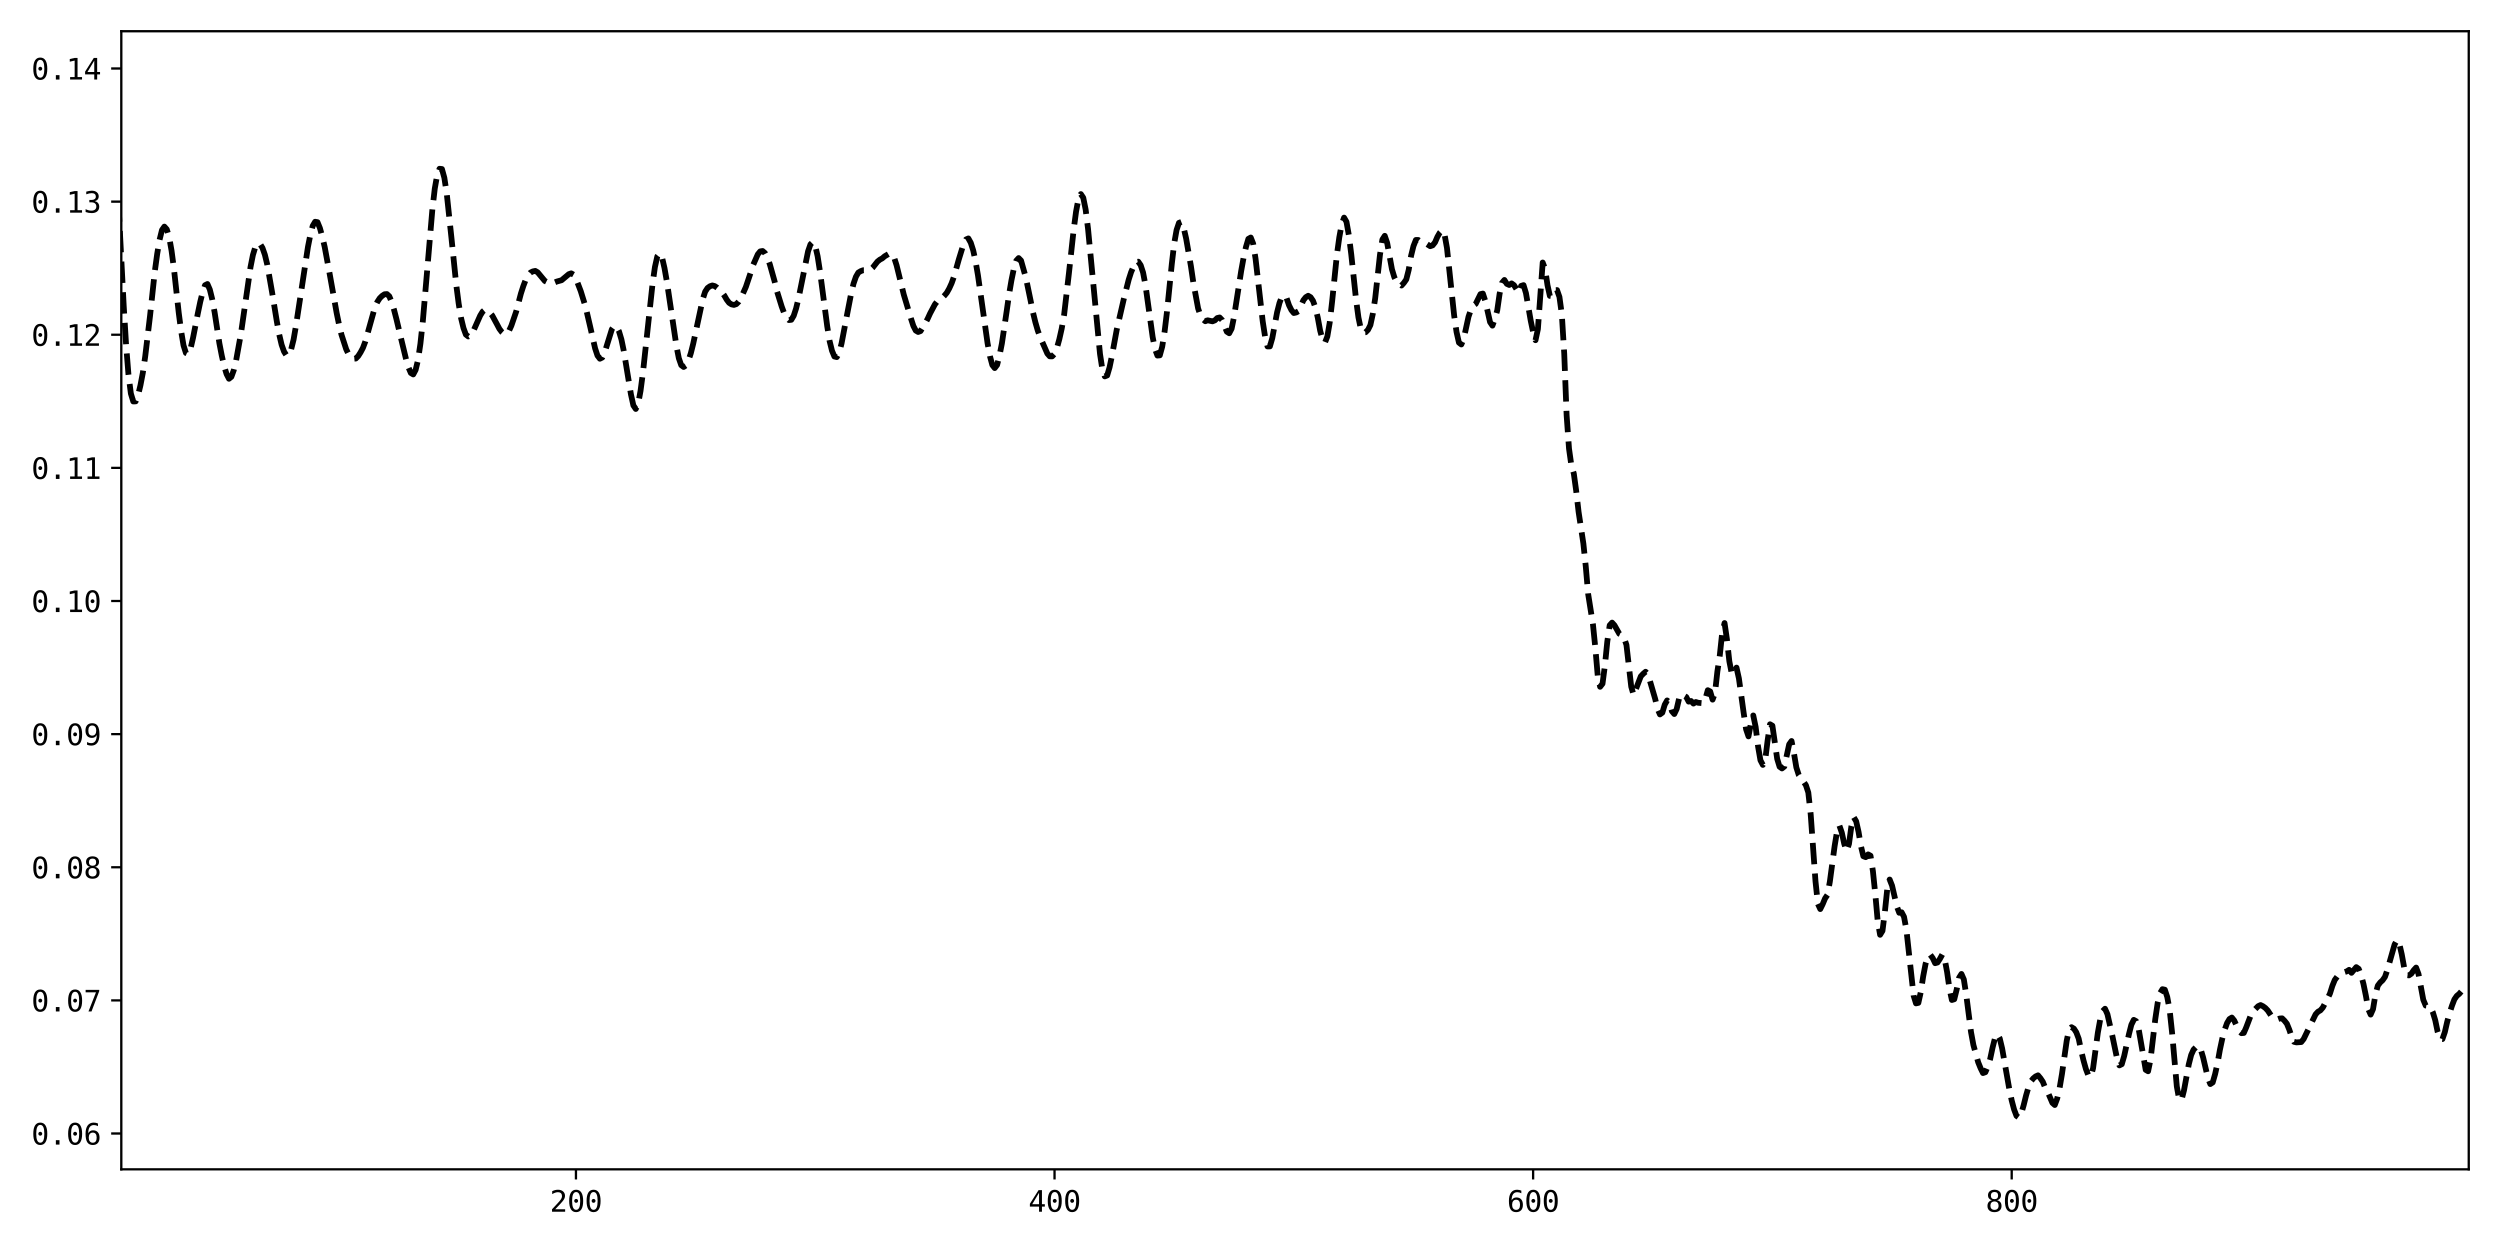 <?xml version="1.0" encoding="utf-8" standalone="no"?>
<!DOCTYPE svg PUBLIC "-//W3C//DTD SVG 1.1//EN"
  "http://www.w3.org/Graphics/SVG/1.1/DTD/svg11.dtd">
<svg xmlns:xlink="http://www.w3.org/1999/xlink" width="864pt" height="432pt" viewBox="0 0 864 432" xmlns="http://www.w3.org/2000/svg" version="1.1">
 <defs>
  <style type="text/css">*{stroke-linejoin: round; stroke-linecap: butt}</style>
 </defs>
 <g id="figure_1">
  <g id="patch_1">
   <path d="M 0 432 
L 864 432 
L 864 0 
L 0 0 
z
" style="fill: #ffffff"/>
  </g>
  <g id="axes_1">
   <g id="patch_2">
    <path d="M 41.92 404.12 
L 853.2 404.12 
L 853.2 10.8 
L 41.92 10.8 
z
" style="fill: #ffffff"/>
   </g>
   <g id="matplotlib.axis_1">
    <g id="xtick_1">
     <g id="line2d_1">
      <defs>
       <path id="m7f0293ecf8" d="M 0 0 
L 0 3.5 
" style="stroke: #000000; stroke-width: 0.8"/>
      </defs>
      <g>
       <use xlink:href="#m7f0293ecf8" x="199.049" y="404.12" style="stroke: #000000; stroke-width: 0.8"/>
      </g>
     </g>
     <g id="text_1">
      <!-- 200 -->
      <g transform="translate(190.018 418.772) scale(0.1 -0.1)">
       <defs>
        <path id="DejaVuSansMono-32" d="M 1166 531 
L 3309 531 
L 3309 0 
L 475 0 
L 475 531 
Q 1059 1147 1496 1619 
Q 1934 2091 2100 2284 
Q 2413 2666 2522 2902 
Q 2631 3138 2631 3384 
Q 2631 3775 2401 3997 
Q 2172 4219 1772 4219 
Q 1488 4219 1175 4116 
Q 863 4013 513 3803 
L 513 4441 
Q 834 4594 1145 4672 
Q 1456 4750 1759 4750 
Q 2444 4750 2861 4386 
Q 3278 4022 3278 3431 
Q 3278 3131 3139 2831 
Q 3000 2531 2688 2169 
Q 2513 1966 2180 1606 
Q 1847 1247 1166 531 
z
" transform="scale(0.016)"/>
        <path id="DejaVuSansMono-30" d="M 1509 2344 
Q 1509 2516 1629 2641 
Q 1750 2766 1919 2766 
Q 2094 2766 2219 2641 
Q 2344 2516 2344 2344 
Q 2344 2169 2220 2047 
Q 2097 1925 1919 1925 
Q 1744 1925 1626 2044 
Q 1509 2163 1509 2344 
z
M 1925 4250 
Q 1484 4250 1267 3775 
Q 1050 3300 1050 2328 
Q 1050 1359 1267 884 
Q 1484 409 1925 409 
Q 2369 409 2586 884 
Q 2803 1359 2803 2328 
Q 2803 3300 2586 3775 
Q 2369 4250 1925 4250 
z
M 1925 4750 
Q 2672 4750 3055 4137 
Q 3438 3525 3438 2328 
Q 3438 1134 3055 521 
Q 2672 -91 1925 -91 
Q 1178 -91 797 521 
Q 416 1134 416 2328 
Q 416 3525 797 4137 
Q 1178 4750 1925 4750 
z
" transform="scale(0.016)"/>
       </defs>
       <use xlink:href="#DejaVuSansMono-32"/>
       <use xlink:href="#DejaVuSansMono-30" x="60.205"/>
       <use xlink:href="#DejaVuSansMono-30" x="120.41"/>
      </g>
     </g>
    </g>
    <g id="xtick_2">
     <g id="line2d_2">
      <g>
       <use xlink:href="#m7f0293ecf8" x="364.447" y="404.12" style="stroke: #000000; stroke-width: 0.8"/>
      </g>
     </g>
     <g id="text_2">
      <!-- 400 -->
      <g transform="translate(355.417 418.772) scale(0.1 -0.1)">
       <defs>
        <path id="DejaVuSansMono-34" d="M 2297 4091 
L 825 1625 
L 2297 1625 
L 2297 4091 
z
M 2194 4666 
L 2925 4666 
L 2925 1625 
L 3547 1625 
L 3547 1113 
L 2925 1113 
L 2925 0 
L 2297 0 
L 2297 1113 
L 319 1113 
L 319 1709 
L 2194 4666 
z
" transform="scale(0.016)"/>
       </defs>
       <use xlink:href="#DejaVuSansMono-34"/>
       <use xlink:href="#DejaVuSansMono-30" x="60.205"/>
       <use xlink:href="#DejaVuSansMono-30" x="120.41"/>
      </g>
     </g>
    </g>
    <g id="xtick_3">
     <g id="line2d_3">
      <g>
       <use xlink:href="#m7f0293ecf8" x="529.846" y="404.12" style="stroke: #000000; stroke-width: 0.8"/>
      </g>
     </g>
     <g id="text_3">
      <!-- 600 -->
      <g transform="translate(520.815 418.772) scale(0.1 -0.1)">
       <defs>
        <path id="DejaVuSansMono-36" d="M 3097 4563 
L 3097 3981 
Q 2900 4097 2678 4158 
Q 2456 4219 2216 4219 
Q 1616 4219 1306 3767 
Q 997 3316 997 2438 
Q 1147 2750 1412 2917 
Q 1678 3084 2022 3084 
Q 2697 3084 3067 2670 
Q 3438 2256 3438 1497 
Q 3438 741 3056 325 
Q 2675 -91 1984 -91 
Q 1172 -91 794 492 
Q 416 1075 416 2328 
Q 416 3509 870 4129 
Q 1325 4750 2188 4750 
Q 2419 4750 2650 4701 
Q 2881 4653 3097 4563 
z
M 1972 2591 
Q 1569 2591 1337 2300 
Q 1106 2009 1106 1497 
Q 1106 984 1337 693 
Q 1569 403 1972 403 
Q 2391 403 2603 679 
Q 2816 956 2816 1497 
Q 2816 2041 2603 2316 
Q 2391 2591 1972 2591 
z
" transform="scale(0.016)"/>
       </defs>
       <use xlink:href="#DejaVuSansMono-36"/>
       <use xlink:href="#DejaVuSansMono-30" x="60.205"/>
       <use xlink:href="#DejaVuSansMono-30" x="120.41"/>
      </g>
     </g>
    </g>
    <g id="xtick_4">
     <g id="line2d_4">
      <g>
       <use xlink:href="#m7f0293ecf8" x="695.244" y="404.12" style="stroke: #000000; stroke-width: 0.8"/>
      </g>
     </g>
     <g id="text_4">
      <!-- 800 -->
      <g transform="translate(686.214 418.772) scale(0.1 -0.1)">
       <defs>
        <path id="DejaVuSansMono-38" d="M 1925 2216 
Q 1503 2216 1273 1980 
Q 1044 1744 1044 1313 
Q 1044 881 1276 642 
Q 1509 403 1925 403 
Q 2350 403 2579 639 
Q 2809 875 2809 1313 
Q 2809 1741 2576 1978 
Q 2344 2216 1925 2216 
z
M 1375 2478 
Q 972 2581 745 2862 
Q 519 3144 519 3541 
Q 519 4097 897 4423 
Q 1275 4750 1925 4750 
Q 2578 4750 2956 4423 
Q 3334 4097 3334 3541 
Q 3334 3144 3107 2862 
Q 2881 2581 2478 2478 
Q 2947 2375 3195 2062 
Q 3444 1750 3444 1253 
Q 3444 622 3041 265 
Q 2638 -91 1925 -91 
Q 1213 -91 811 264 
Q 409 619 409 1247 
Q 409 1747 657 2061 
Q 906 2375 1375 2478 
z
M 1147 3481 
Q 1147 3106 1347 2909 
Q 1547 2713 1925 2713 
Q 2306 2713 2506 2909 
Q 2706 3106 2706 3481 
Q 2706 3863 2507 4063 
Q 2309 4263 1925 4263 
Q 1547 4263 1347 4061 
Q 1147 3859 1147 3481 
z
" transform="scale(0.016)"/>
       </defs>
       <use xlink:href="#DejaVuSansMono-38"/>
       <use xlink:href="#DejaVuSansMono-30" x="60.205"/>
       <use xlink:href="#DejaVuSansMono-30" x="120.41"/>
      </g>
     </g>
    </g>
   </g>
   <g id="matplotlib.axis_2">
    <g id="ytick_1">
     <g id="line2d_5">
      <defs>
       <path id="m98e9c9587d" d="M 0 0 
L -3.5 0 
" style="stroke: #000000; stroke-width: 0.8"/>
      </defs>
      <g>
       <use xlink:href="#m98e9c9587d" x="41.92" y="391.745" style="stroke: #000000; stroke-width: 0.8"/>
      </g>
     </g>
     <g id="text_5">
      <!-- 0.06 -->
      <g transform="translate(10.839 395.57) scale(0.1 -0.1)">
       <defs>
        <path id="DejaVuSansMono-2e" d="M 1528 953 
L 2316 953 
L 2316 0 
L 1528 0 
L 1528 953 
z
" transform="scale(0.016)"/>
       </defs>
       <use xlink:href="#DejaVuSansMono-30"/>
       <use xlink:href="#DejaVuSansMono-2e" x="60.205"/>
       <use xlink:href="#DejaVuSansMono-30" x="120.41"/>
       <use xlink:href="#DejaVuSansMono-36" x="180.615"/>
      </g>
     </g>
    </g>
    <g id="ytick_2">
     <g id="line2d_6">
      <g>
       <use xlink:href="#m98e9c9587d" x="41.92" y="345.735" style="stroke: #000000; stroke-width: 0.8"/>
      </g>
     </g>
     <g id="text_6">
      <!-- 0.07 -->
      <g transform="translate(10.839 349.561) scale(0.1 -0.1)">
       <defs>
        <path id="DejaVuSansMono-37" d="M 434 4666 
L 3372 4666 
L 3372 4397 
L 1703 0 
L 1044 0 
L 2669 4134 
L 434 4134 
L 434 4666 
z
" transform="scale(0.016)"/>
       </defs>
       <use xlink:href="#DejaVuSansMono-30"/>
       <use xlink:href="#DejaVuSansMono-2e" x="60.205"/>
       <use xlink:href="#DejaVuSansMono-30" x="120.41"/>
       <use xlink:href="#DejaVuSansMono-37" x="180.615"/>
      </g>
     </g>
    </g>
    <g id="ytick_3">
     <g id="line2d_7">
      <g>
       <use xlink:href="#m98e9c9587d" x="41.92" y="299.726" style="stroke: #000000; stroke-width: 0.8"/>
      </g>
     </g>
     <g id="text_7">
      <!-- 0.08 -->
      <g transform="translate(10.839 303.551) scale(0.1 -0.1)">
       <use xlink:href="#DejaVuSansMono-30"/>
       <use xlink:href="#DejaVuSansMono-2e" x="60.205"/>
       <use xlink:href="#DejaVuSansMono-30" x="120.41"/>
       <use xlink:href="#DejaVuSansMono-38" x="180.615"/>
      </g>
     </g>
    </g>
    <g id="ytick_4">
     <g id="line2d_8">
      <g>
       <use xlink:href="#m98e9c9587d" x="41.92" y="253.716" style="stroke: #000000; stroke-width: 0.8"/>
      </g>
     </g>
     <g id="text_8">
      <!-- 0.09 -->
      <g transform="translate(10.839 257.542) scale(0.1 -0.1)">
       <defs>
        <path id="DejaVuSansMono-39" d="M 1863 2069 
Q 2266 2069 2495 2359 
Q 2725 2650 2725 3163 
Q 2725 3675 2495 3965 
Q 2266 4256 1863 4256 
Q 1444 4256 1231 3979 
Q 1019 3703 1019 3163 
Q 1019 2619 1230 2344 
Q 1441 2069 1863 2069 
z
M 738 97 
L 738 678 
Q 934 563 1156 502 
Q 1378 441 1619 441 
Q 2219 441 2526 892 
Q 2834 1344 2834 2222 
Q 2688 1909 2422 1742 
Q 2156 1575 1813 1575 
Q 1138 1575 767 1990 
Q 397 2406 397 3169 
Q 397 3922 776 4336 
Q 1156 4750 1850 4750 
Q 2663 4750 3041 4165 
Q 3419 3581 3419 2328 
Q 3419 1150 2964 529 
Q 2509 -91 1644 -91 
Q 1416 -91 1184 -42 
Q 953 6 738 97 
z
" transform="scale(0.016)"/>
       </defs>
       <use xlink:href="#DejaVuSansMono-30"/>
       <use xlink:href="#DejaVuSansMono-2e" x="60.205"/>
       <use xlink:href="#DejaVuSansMono-30" x="120.41"/>
       <use xlink:href="#DejaVuSansMono-39" x="180.615"/>
      </g>
     </g>
    </g>
    <g id="ytick_5">
     <g id="line2d_9">
      <g>
       <use xlink:href="#m98e9c9587d" x="41.92" y="207.706" style="stroke: #000000; stroke-width: 0.8"/>
      </g>
     </g>
     <g id="text_9">
      <!-- 0.10 -->
      <g transform="translate(10.839 211.532) scale(0.1 -0.1)">
       <defs>
        <path id="DejaVuSansMono-31" d="M 844 531 
L 1825 531 
L 1825 4097 
L 769 3859 
L 769 4434 
L 1819 4666 
L 2450 4666 
L 2450 531 
L 3419 531 
L 3419 0 
L 844 0 
L 844 531 
z
" transform="scale(0.016)"/>
       </defs>
       <use xlink:href="#DejaVuSansMono-30"/>
       <use xlink:href="#DejaVuSansMono-2e" x="60.205"/>
       <use xlink:href="#DejaVuSansMono-31" x="120.41"/>
       <use xlink:href="#DejaVuSansMono-30" x="180.615"/>
      </g>
     </g>
    </g>
    <g id="ytick_6">
     <g id="line2d_10">
      <g>
       <use xlink:href="#m98e9c9587d" x="41.92" y="161.697" style="stroke: #000000; stroke-width: 0.8"/>
      </g>
     </g>
     <g id="text_10">
      <!-- 0.11 -->
      <g transform="translate(10.839 165.523) scale(0.1 -0.1)">
       <use xlink:href="#DejaVuSansMono-30"/>
       <use xlink:href="#DejaVuSansMono-2e" x="60.205"/>
       <use xlink:href="#DejaVuSansMono-31" x="120.41"/>
       <use xlink:href="#DejaVuSansMono-31" x="180.615"/>
      </g>
     </g>
    </g>
    <g id="ytick_7">
     <g id="line2d_11">
      <g>
       <use xlink:href="#m98e9c9587d" x="41.92" y="115.687" style="stroke: #000000; stroke-width: 0.8"/>
      </g>
     </g>
     <g id="text_11">
      <!-- 0.12 -->
      <g transform="translate(10.839 119.513) scale(0.1 -0.1)">
       <use xlink:href="#DejaVuSansMono-30"/>
       <use xlink:href="#DejaVuSansMono-2e" x="60.205"/>
       <use xlink:href="#DejaVuSansMono-31" x="120.41"/>
       <use xlink:href="#DejaVuSansMono-32" x="180.615"/>
      </g>
     </g>
    </g>
    <g id="ytick_8">
     <g id="line2d_12">
      <g>
       <use xlink:href="#m98e9c9587d" x="41.92" y="69.678" style="stroke: #000000; stroke-width: 0.8"/>
      </g>
     </g>
     <g id="text_12">
      <!-- 0.13 -->
      <g transform="translate(10.839 73.504) scale(0.1 -0.1)">
       <defs>
        <path id="DejaVuSansMono-33" d="M 2425 2497 
Q 2884 2375 3128 2064 
Q 3372 1753 3372 1288 
Q 3372 644 2939 276 
Q 2506 -91 1741 -91 
Q 1419 -91 1084 -31 
Q 750 28 428 141 
L 428 769 
Q 747 603 1056 522 
Q 1366 441 1672 441 
Q 2191 441 2469 675 
Q 2747 909 2747 1350 
Q 2747 1756 2469 1995 
Q 2191 2234 1716 2234 
L 1234 2234 
L 1234 2753 
L 1716 2753 
Q 2150 2753 2394 2943 
Q 2638 3134 2638 3475 
Q 2638 3834 2411 4026 
Q 2184 4219 1766 4219 
Q 1488 4219 1191 4156 
Q 894 4094 569 3969 
L 569 4550 
Q 947 4650 1242 4700 
Q 1538 4750 1766 4750 
Q 2447 4750 2855 4408 
Q 3263 4066 3263 3500 
Q 3263 3116 3048 2859 
Q 2834 2603 2425 2497 
z
" transform="scale(0.016)"/>
       </defs>
       <use xlink:href="#DejaVuSansMono-30"/>
       <use xlink:href="#DejaVuSansMono-2e" x="60.205"/>
       <use xlink:href="#DejaVuSansMono-31" x="120.41"/>
       <use xlink:href="#DejaVuSansMono-33" x="180.615"/>
      </g>
     </g>
    </g>
    <g id="ytick_9">
     <g id="line2d_13">
      <g>
       <use xlink:href="#m98e9c9587d" x="41.92" y="23.668" style="stroke: #000000; stroke-width: 0.8"/>
      </g>
     </g>
     <g id="text_13">
      <!-- 0.14 -->
      <g transform="translate(10.839 27.494) scale(0.1 -0.1)">
       <use xlink:href="#DejaVuSansMono-30"/>
       <use xlink:href="#DejaVuSansMono-2e" x="60.205"/>
       <use xlink:href="#DejaVuSansMono-31" x="120.41"/>
       <use xlink:href="#DejaVuSansMono-34" x="180.615"/>
      </g>
     </g>
    </g>
   </g>
   <g id="line2d_14">
    <path d="M 33.65 93.748 
L 34.477 77.654 
L 35.304 58.131 
L 36.131 41.632 
L 36.958 30.974 
L 37.785 28.678 
L 38.612 34.085 
L 39.439 44.058 
L 40.266 57.409 
L 41.92 89.517 
L 42.747 105.538 
L 43.574 119.137 
L 44.401 129.49 
L 45.228 136.012 
L 46.055 138.746 
L 46.882 138.719 
L 47.709 136.64 
L 48.536 133.172 
L 49.363 128.847 
L 50.19 123.135 
L 51.844 109.236 
L 53.498 93.808 
L 54.325 87.747 
L 55.152 82.862 
L 55.979 79.494 
L 56.806 78.315 
L 57.633 79.248 
L 58.46 81.932 
L 59.287 86.62 
L 60.114 92.898 
L 61.768 108.07 
L 62.595 114.423 
L 63.422 119.358 
L 64.249 121.985 
L 65.076 122.347 
L 65.903 120.278 
L 66.73 116.683 
L 68.384 108.243 
L 69.211 104.281 
L 70.038 100.953 
L 70.865 98.563 
L 71.692 98.154 
L 72.519 100.076 
L 73.346 103.424 
L 74.173 107.951 
L 75.827 118.684 
L 76.654 122.949 
L 77.481 126.572 
L 78.308 129.295 
L 79.135 130.903 
L 79.962 130.227 
L 80.789 127.946 
L 81.616 124.495 
L 83.27 115.307 
L 86.578 92.294 
L 87.405 88.143 
L 88.232 85.384 
L 89.059 84.119 
L 89.886 84.323 
L 90.713 85.682 
L 91.54 88.035 
L 92.367 91.46 
L 94.021 100.944 
L 95.675 111.108 
L 96.502 115.636 
L 97.329 119.152 
L 98.156 121.486 
L 98.983 122.801 
L 99.81 122.63 
L 100.636 120.676 
L 101.463 117.351 
L 102.29 112.574 
L 106.425 85.355 
L 107.252 81.173 
L 108.079 78.048 
L 108.906 76.641 
L 109.733 76.78 
L 110.56 78.818 
L 111.387 81.823 
L 112.214 85.35 
L 113.868 94.296 
L 116.349 108.163 
L 117.176 112.184 
L 118.003 115.636 
L 119.657 120.729 
L 120.484 122.439 
L 121.311 123.451 
L 122.138 123.98 
L 122.965 123.91 
L 123.792 123.07 
L 124.619 121.767 
L 125.446 120.2 
L 126.273 117.978 
L 129.581 106.127 
L 130.408 104.332 
L 131.235 103.066 
L 132.062 102.249 
L 132.889 101.699 
L 133.716 101.627 
L 134.543 102.391 
L 135.37 104.397 
L 136.197 107.136 
L 137.024 110.34 
L 138.678 117.283 
L 140.332 124.141 
L 141.159 126.959 
L 141.986 128.907 
L 142.813 129.401 
L 143.64 127.847 
L 144.467 124.409 
L 145.294 118.796 
L 146.121 111.093 
L 147.775 91.784 
L 149.429 72.36 
L 150.256 65.198 
L 151.083 60.516 
L 151.91 58.318 
L 152.737 58.419 
L 153.564 61.424 
L 154.391 66.876 
L 156.045 82.444 
L 157.699 98.574 
L 158.526 104.989 
L 159.353 109.968 
L 160.18 113.382 
L 161.007 115.637 
L 161.834 116.283 
L 162.661 115.836 
L 163.488 114.62 
L 165.969 109.044 
L 166.796 107.693 
L 167.623 107.028 
L 168.45 107.417 
L 169.277 108.041 
L 170.104 109.015 
L 171.758 112.069 
L 172.585 113.638 
L 173.412 114.736 
L 174.239 115.458 
L 175.066 115.374 
L 175.893 114.37 
L 176.72 112.574 
L 178.374 107.734 
L 180.028 101.449 
L 180.855 98.885 
L 181.682 96.697 
L 182.509 95.174 
L 183.336 94.2 
L 184.163 93.795 
L 184.99 93.627 
L 185.817 94.108 
L 188.298 97.102 
L 189.952 97.931 
L 191.606 97.642 
L 192.433 97.305 
L 194.087 96.842 
L 196.568 94.764 
L 197.395 94.464 
L 198.222 94.925 
L 199.049 96.281 
L 200.703 100.615 
L 202.357 105.962 
L 204.011 113.085 
L 205.665 120.388 
L 206.492 122.893 
L 207.319 123.98 
L 208.146 123.562 
L 208.973 121.825 
L 211.454 113.809 
L 212.281 112.645 
L 213.108 112.944 
L 213.935 114.533 
L 214.762 117.311 
L 215.589 121.326 
L 217.242 131.383 
L 218.069 136.37 
L 218.896 140.12 
L 219.723 141.338 
L 220.55 139.563 
L 221.377 135.038 
L 222.204 128.739 
L 225.512 98.153 
L 226.339 92.297 
L 227.166 88.603 
L 227.993 87.579 
L 228.82 89.022 
L 229.647 92.644 
L 230.474 97.346 
L 233.782 119.625 
L 234.609 123.829 
L 235.436 126.208 
L 236.263 126.824 
L 237.09 126.265 
L 237.917 124.604 
L 238.744 122.095 
L 239.571 118.794 
L 242.879 103.358 
L 243.706 100.797 
L 244.533 99.533 
L 245.36 98.931 
L 246.187 98.65 
L 247.014 98.87 
L 247.841 99.448 
L 249.495 101.008 
L 250.322 102.131 
L 251.149 103.559 
L 251.976 104.654 
L 252.803 105.188 
L 253.63 105.381 
L 254.457 105.11 
L 255.284 104.274 
L 256.111 102.923 
L 257.765 99.185 
L 259.419 94.26 
L 260.246 91.655 
L 261.9 87.893 
L 262.727 86.882 
L 263.554 86.742 
L 264.381 87.465 
L 265.208 89.064 
L 266.035 91.293 
L 267.689 97.177 
L 268.516 100.636 
L 270.17 105.979 
L 270.997 108.219 
L 271.824 109.8 
L 272.651 110.617 
L 273.478 110.52 
L 274.305 109.126 
L 275.132 106.593 
L 275.959 103.174 
L 279.267 86.846 
L 280.094 84.454 
L 280.921 83.645 
L 281.748 84.895 
L 282.575 88.577 
L 283.402 93.914 
L 285.883 112.736 
L 286.71 117.867 
L 287.537 121.224 
L 288.364 123.208 
L 289.191 123.41 
L 290.018 121.928 
L 290.845 118.67 
L 292.499 109.999 
L 294.153 101.465 
L 294.98 98.022 
L 295.807 95.634 
L 296.634 94.206 
L 297.461 93.707 
L 298.288 93.399 
L 299.942 93.403 
L 300.769 93.274 
L 301.596 92.516 
L 303.25 90.4 
L 304.077 89.74 
L 304.904 89.296 
L 305.731 88.579 
L 307.385 87.599 
L 308.212 87.87 
L 309.039 89.106 
L 309.866 91.695 
L 312.347 101.828 
L 314.828 110.077 
L 315.655 112.63 
L 316.482 114.244 
L 317.309 114.735 
L 318.136 114.423 
L 319.79 111.689 
L 320.617 110.125 
L 321.444 108.317 
L 323.098 105.2 
L 323.925 104.122 
L 325.579 102.992 
L 326.406 102.158 
L 327.233 101.16 
L 328.06 99.688 
L 328.887 97.872 
L 329.714 95.538 
L 331.368 89.651 
L 333.021 84.273 
L 333.848 82.76 
L 334.675 82.403 
L 335.502 83.903 
L 336.329 86.499 
L 337.156 90.294 
L 337.983 95.139 
L 341.291 118.55 
L 342.118 123.076 
L 342.945 126.152 
L 343.772 127.208 
L 344.599 126.125 
L 345.426 122.902 
L 346.253 118.691 
L 347.907 107.547 
L 348.734 101.715 
L 349.561 96.843 
L 350.388 92.813 
L 351.215 90.097 
L 352.042 89.187 
L 352.869 90.031 
L 354.523 95.89 
L 356.177 103.888 
L 357.004 108.002 
L 357.831 111.392 
L 358.658 114.25 
L 359.485 116.545 
L 361.966 122.202 
L 362.793 123.147 
L 363.62 123.161 
L 364.447 122.285 
L 365.274 120.254 
L 366.101 117.239 
L 366.928 113.553 
L 367.755 108.804 
L 369.409 94.55 
L 371.063 79.333 
L 371.89 73.109 
L 372.717 68.713 
L 373.544 67.077 
L 374.371 68.319 
L 375.198 72.412 
L 376.025 79.073 
L 380.16 122.316 
L 380.987 127.714 
L 381.814 130.079 
L 382.641 129.755 
L 383.468 126.939 
L 384.295 122.921 
L 385.949 113.922 
L 388.43 103.139 
L 390.084 96.636 
L 390.911 94.051 
L 391.738 92.133 
L 392.565 90.569 
L 393.392 90.439 
L 394.219 91.648 
L 395.046 94.18 
L 395.873 98.548 
L 398.354 116.462 
L 399.181 120.668 
L 400.008 122.887 
L 400.835 122.804 
L 401.662 119.8 
L 402.489 114.555 
L 403.316 107.692 
L 404.97 91.277 
L 405.797 84.167 
L 406.624 79.487 
L 407.451 77.017 
L 408.278 76.703 
L 409.105 78.841 
L 409.932 82.445 
L 411.586 92.006 
L 412.413 97.656 
L 414.067 106.584 
L 414.894 109.086 
L 415.721 110.323 
L 416.548 111.015 
L 417.375 110.696 
L 419.029 111.053 
L 419.856 110.722 
L 420.683 109.911 
L 421.51 109.715 
L 422.337 110.584 
L 423.991 114.644 
L 424.818 115.175 
L 425.645 113.603 
L 426.472 109.555 
L 428.953 93.641 
L 429.78 89.074 
L 430.607 85.341 
L 431.434 82.555 
L 432.261 82.085 
L 433.088 84.179 
L 433.915 89.367 
L 436.396 111.071 
L 437.223 116.43 
L 438.05 119.733 
L 438.877 119.715 
L 439.704 116.853 
L 441.358 107.958 
L 442.185 104.713 
L 443.012 102.534 
L 443.839 102.118 
L 444.666 103.094 
L 445.493 105.529 
L 446.32 107.175 
L 447.147 108.181 
L 447.973 107.989 
L 448.8 107.531 
L 450.454 103.749 
L 451.281 102.712 
L 452.108 102.217 
L 452.935 102.709 
L 453.762 103.934 
L 454.589 106.217 
L 455.416 109.75 
L 456.243 114.264 
L 457.07 117.313 
L 457.897 118.433 
L 458.724 116.302 
L 459.551 111.484 
L 460.378 104.219 
L 462.032 88.029 
L 462.859 82.035 
L 463.686 77.518 
L 464.513 75.212 
L 465.34 76.647 
L 466.167 81.301 
L 466.994 87.895 
L 468.648 103.53 
L 469.475 109.698 
L 470.302 113.689 
L 471.129 114.857 
L 471.956 114.823 
L 472.783 113.989 
L 473.61 112.34 
L 474.437 108.512 
L 475.264 103.096 
L 476.918 88.044 
L 477.745 82.792 
L 478.572 81.501 
L 479.399 83.922 
L 481.053 93.047 
L 481.88 95.803 
L 482.707 97.503 
L 484.361 98.678 
L 485.188 97.759 
L 486.015 96.562 
L 486.842 93.299 
L 487.669 88.395 
L 488.496 85.043 
L 489.323 82.939 
L 490.15 82.94 
L 490.977 83.575 
L 491.804 83.872 
L 492.631 84.036 
L 494.285 85.088 
L 495.112 84.799 
L 495.939 83.766 
L 496.766 81.843 
L 497.593 80.416 
L 498.42 79.575 
L 499.247 81.095 
L 500.074 85.719 
L 502.555 109.058 
L 503.382 114.751 
L 504.209 118.415 
L 505.036 119.047 
L 505.863 117.075 
L 507.517 109.453 
L 508.344 107.05 
L 509.171 105.589 
L 509.998 105.025 
L 511.652 101.655 
L 512.479 101.458 
L 513.306 103.965 
L 514.96 111.316 
L 515.787 112.541 
L 516.614 110.232 
L 517.441 107.272 
L 518.268 101.52 
L 519.095 97.746 
L 519.922 96.754 
L 520.749 98.099 
L 521.576 98.488 
L 522.403 97.94 
L 523.23 98.542 
L 524.884 101.173 
L 525.711 98.803 
L 526.538 98.54 
L 527.365 101.278 
L 529.019 110.835 
L 529.846 114.791 
L 530.673 117.576 
L 531.5 113.741 
L 533.154 90.723 
L 533.981 92.902 
L 534.808 98.517 
L 535.635 102.266 
L 536.462 102.398 
L 537.289 100.261 
L 538.116 100.245 
L 538.943 102.615 
L 539.77 108.707 
L 540.597 122.187 
L 541.424 143.515 
L 542.251 155.048 
L 543.078 160.929 
L 543.905 163.644 
L 544.732 169.647 
L 545.559 176.903 
L 547.213 187.842 
L 548.04 195.774 
L 548.867 205.303 
L 550.521 215.772 
L 551.348 223.913 
L 552.175 233.55 
L 553.002 237.356 
L 553.829 236.29 
L 554.656 229.989 
L 555.483 221.712 
L 556.31 216.089 
L 557.137 215.177 
L 557.964 216.099 
L 559.618 219.013 
L 560.445 219.388 
L 561.272 220.421 
L 562.099 222.88 
L 563.752 237.312 
L 564.579 240.207 
L 567.06 233.749 
L 567.887 232.861 
L 568.714 232.159 
L 569.541 233.015 
L 572.022 241.507 
L 572.849 244.995 
L 573.676 246.906 
L 574.503 246.303 
L 575.33 243.541 
L 576.157 242.072 
L 576.984 242.81 
L 577.811 245.792 
L 578.638 246.767 
L 579.465 245.018 
L 580.292 241.433 
L 581.119 239.91 
L 582.773 240.881 
L 583.6 242.484 
L 584.427 242.262 
L 585.254 243.155 
L 586.081 242.611 
L 586.908 242.886 
L 588.562 243.02 
L 589.389 241.509 
L 590.216 238.534 
L 591.043 238.971 
L 591.87 241.795 
L 592.697 239.522 
L 593.524 232.08 
L 594.351 226.579 
L 595.178 218.802 
L 596.005 215.324 
L 596.832 220.959 
L 597.659 228.54 
L 598.486 232.762 
L 599.313 232.776 
L 600.14 230.725 
L 600.967 234.472 
L 602.621 246.457 
L 603.448 252.04 
L 604.275 254.497 
L 605.102 250.113 
L 605.929 247.261 
L 606.756 251.245 
L 607.583 257.964 
L 608.41 262.756 
L 609.237 264.347 
L 610.064 262.602 
L 610.891 255.879 
L 611.718 250.308 
L 612.545 250.799 
L 614.199 262.276 
L 615.026 264.996 
L 615.853 265.575 
L 616.68 264.913 
L 618.334 257.243 
L 619.161 256.092 
L 619.988 260.312 
L 620.815 265.227 
L 621.642 267.808 
L 622.469 268.849 
L 624.123 271.365 
L 624.95 273.889 
L 625.777 281.457 
L 627.431 304.555 
L 628.258 312.361 
L 629.085 314.178 
L 629.912 312.504 
L 630.739 310.502 
L 631.566 309.271 
L 632.393 304.73 
L 634.047 292.399 
L 634.874 287.378 
L 635.701 285.345 
L 636.528 287.74 
L 637.355 291.576 
L 638.182 294.146 
L 639.009 291.665 
L 639.836 285.554 
L 640.663 282.449 
L 641.49 283.834 
L 642.317 287.496 
L 643.144 292.447 
L 643.971 295.914 
L 644.798 296.233 
L 645.625 295.278 
L 646.452 295.731 
L 647.279 301.078 
L 648.106 309.068 
L 648.933 318.329 
L 649.76 323.07 
L 650.587 321.71 
L 651.414 315.113 
L 652.241 307.201 
L 653.068 303.967 
L 653.895 306.069 
L 655.549 313.262 
L 656.376 315.462 
L 657.203 315.28 
L 658.03 316.845 
L 658.857 321.359 
L 661.338 344.075 
L 662.165 346.77 
L 662.992 346.589 
L 663.819 342.864 
L 664.646 337.468 
L 665.473 333.125 
L 666.3 330.541 
L 667.127 329.997 
L 667.954 331.131 
L 668.781 332.88 
L 669.608 332.644 
L 670.435 331.378 
L 671.262 329.876 
L 672.089 331.486 
L 672.916 335.944 
L 673.743 341.725 
L 674.57 345.598 
L 675.397 345.34 
L 676.224 341.982 
L 677.051 337.91 
L 677.878 336.599 
L 678.705 338.491 
L 679.531 343.803 
L 681.185 356.698 
L 682.012 361.172 
L 683.666 367.134 
L 684.493 369.175 
L 685.32 370.85 
L 686.147 370.555 
L 686.974 368.586 
L 687.801 365.98 
L 688.628 362.089 
L 689.455 358.803 
L 690.282 357.425 
L 691.109 358.876 
L 691.936 362.334 
L 694.417 376.399 
L 695.244 380.325 
L 696.071 383.443 
L 696.898 385.64 
L 697.725 386.242 
L 698.552 384.838 
L 699.379 381.951 
L 700.206 378.61 
L 701.033 375.757 
L 701.86 373.743 
L 702.687 372.701 
L 703.514 372.01 
L 704.341 371.631 
L 705.168 372.625 
L 705.995 373.863 
L 706.822 375.915 
L 707.649 377.31 
L 709.303 381.157 
L 710.13 381.892 
L 710.957 379.679 
L 711.784 376.109 
L 712.611 371.195 
L 714.265 359.622 
L 715.092 355.72 
L 715.919 354.994 
L 716.746 355.5 
L 717.573 356.779 
L 718.4 358.976 
L 719.227 363.008 
L 720.054 366.468 
L 720.881 369.432 
L 721.708 371.592 
L 722.535 372.184 
L 723.362 369.205 
L 725.016 356.896 
L 725.843 352.323 
L 726.67 349.447 
L 727.497 348.62 
L 728.324 350.493 
L 729.978 357.754 
L 731.632 365.716 
L 732.459 368.204 
L 733.286 367.792 
L 734.113 364.97 
L 735.767 357.403 
L 736.594 354.151 
L 737.421 352.469 
L 738.248 352.923 
L 739.075 355.386 
L 741.556 369.747 
L 742.383 370.231 
L 743.21 366.235 
L 744.864 352.191 
L 745.691 346.613 
L 746.518 343.235 
L 747.345 341.865 
L 748.172 342.043 
L 748.999 344.545 
L 749.826 349.017 
L 750.653 356.707 
L 752.307 375.467 
L 753.134 380.054 
L 753.961 380.053 
L 754.788 376.824 
L 756.442 367.838 
L 757.269 364.585 
L 758.096 362.748 
L 758.923 361.903 
L 759.75 361.506 
L 760.577 362.693 
L 761.404 365.477 
L 763.058 372.567 
L 763.885 374.654 
L 764.712 374.1 
L 765.539 371.212 
L 766.366 367.493 
L 767.193 362.85 
L 768.02 358.967 
L 768.847 355.876 
L 769.674 353.573 
L 770.501 352.183 
L 771.328 351.664 
L 772.155 352.705 
L 773.809 356.376 
L 774.636 357.063 
L 775.463 356.986 
L 776.29 355.073 
L 777.944 350.708 
L 778.771 349.407 
L 780.425 347.727 
L 781.252 347.346 
L 782.079 347.748 
L 782.906 348.354 
L 783.733 349.222 
L 785.387 351.721 
L 786.214 352.261 
L 787.041 352.299 
L 787.868 352.001 
L 788.695 351.936 
L 789.522 352.76 
L 790.349 353.806 
L 791.176 355.833 
L 792.003 358.305 
L 792.83 360.064 
L 793.657 360.252 
L 795.31 360.134 
L 796.137 359.1 
L 800.272 350.558 
L 801.099 349.655 
L 801.926 349.188 
L 802.753 348.23 
L 804.407 345.102 
L 805.234 343.365 
L 806.061 340.727 
L 806.888 338.684 
L 807.715 337.553 
L 808.542 337.265 
L 809.369 336.824 
L 810.196 335.983 
L 811.023 335.72 
L 811.85 335.178 
L 812.677 336.208 
L 814.331 334.24 
L 815.158 334.826 
L 815.985 336.928 
L 816.812 340.053 
L 817.639 344.079 
L 818.466 348.74 
L 819.293 350.643 
L 820.12 348.756 
L 820.947 343.726 
L 821.774 340.638 
L 822.601 339.543 
L 823.428 338.781 
L 824.255 337.584 
L 825.082 335.168 
L 827.563 326.439 
L 828.39 324.914 
L 829.217 326.196 
L 830.044 329.8 
L 830.871 334.356 
L 831.698 336.99 
L 832.525 337.088 
L 833.352 336.523 
L 834.179 335.299 
L 835.006 334.394 
L 835.833 336.591 
L 837.487 345.528 
L 838.314 347.515 
L 839.141 347.618 
L 839.968 348.107 
L 840.795 349.87 
L 841.622 352.601 
L 842.449 356.591 
L 843.276 359.009 
L 844.103 359.101 
L 844.93 356.71 
L 845.757 353.106 
L 846.584 350.108 
L 847.411 347.549 
L 848.238 345.385 
L 849.065 344.181 
L 849.892 343.495 
L 850.719 342.551 
L 851.546 342.835 
L 852.373 344.683 
L 852.373 344.683 
" clip-path="url(#p7fe7a90fa2)" style="fill: none; stroke-dasharray: 7.4,3.2; stroke-dashoffset: 0; stroke: #000000; stroke-width: 2"/>
   </g>
   <g id="patch_3">
    <path d="M 41.92 404.12 
L 41.92 10.8 
" style="fill: none; stroke: #000000; stroke-width: 0.8; stroke-linejoin: miter; stroke-linecap: square"/>
   </g>
   <g id="patch_4">
    <path d="M 853.2 404.12 
L 853.2 10.8 
" style="fill: none; stroke: #000000; stroke-width: 0.8; stroke-linejoin: miter; stroke-linecap: square"/>
   </g>
   <g id="patch_5">
    <path d="M 41.92 404.12 
L 853.2 404.12 
" style="fill: none; stroke: #000000; stroke-width: 0.8; stroke-linejoin: miter; stroke-linecap: square"/>
   </g>
   <g id="patch_6">
    <path d="M 41.92 10.8 
L 853.2 10.8 
" style="fill: none; stroke: #000000; stroke-width: 0.8; stroke-linejoin: miter; stroke-linecap: square"/>
   </g>
  </g>
 </g>
 <defs>
  <clipPath id="p7fe7a90fa2">
   <rect x="41.92" y="10.8" width="811.28" height="393.32"/>
  </clipPath>
 </defs>
</svg>
